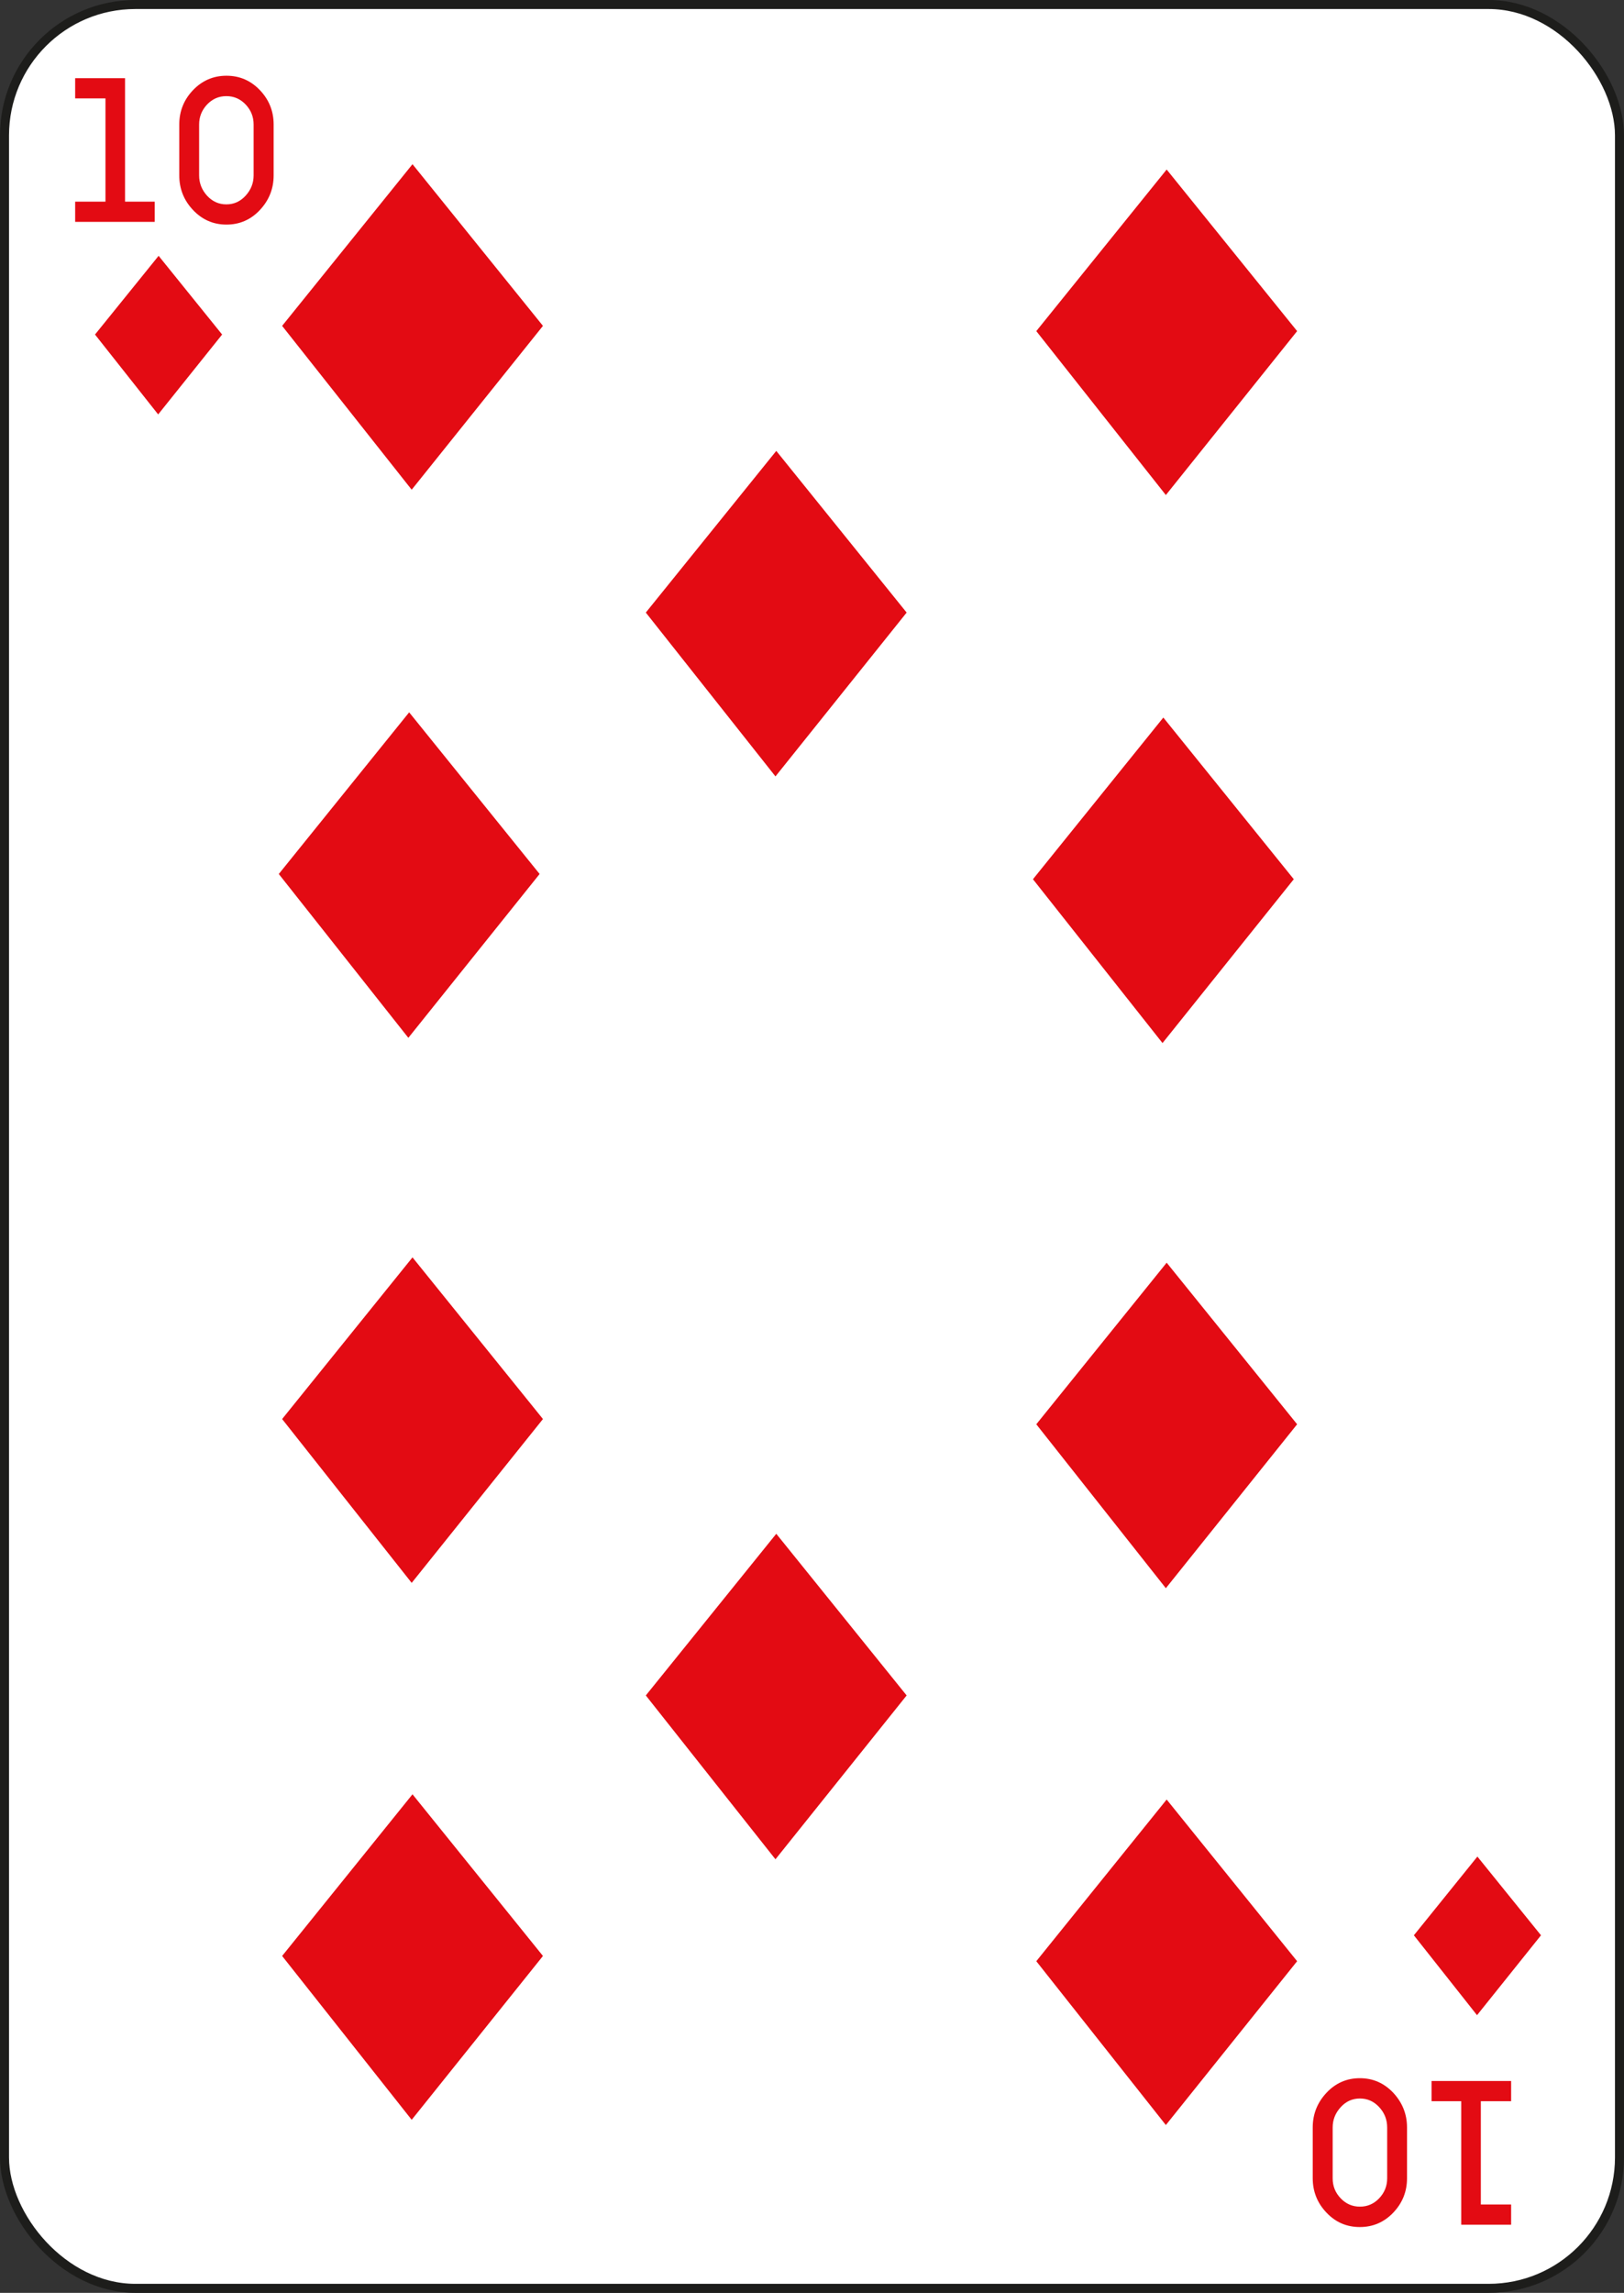 <svg width="180" height="254" viewBox="0 0 180 254" fill="none" xmlns="http://www.w3.org/2000/svg">
<rect x="0" y="0" width="180" height="254" fill="#333333" stroke="none"/>
<rect x="0.5" y="0.5" width="179" height="253" rx="14.5" fill="white" stroke="#1D1D1B"/>
<path d="M17.15 24.58H8.33V22.34H11.69V10.9H8.33V8.66H13.86V22.34H17.15V24.58Z" fill="#E30B13"/>
<path d="M19.87 19.43V13.79C19.87 12.32 20.38 11.05 21.39 9.99C22.4 8.93 23.64 8.39 25.1 8.39C26.56 8.39 27.79 8.92 28.81 9.99C29.82 11.05 30.33 12.32 30.33 13.79V19.43C30.33 20.9 29.82 22.18 28.81 23.26C27.8 24.34 26.56 24.88 25.1 24.88C23.64 24.88 22.41 24.34 21.39 23.26C20.37 22.18 19.87 20.9 19.87 19.43ZM22.07 13.79V19.43C22.07 20.29 22.37 21.04 22.95 21.68C23.54 22.32 24.25 22.64 25.09 22.64C25.93 22.64 26.64 22.32 27.23 21.67C27.82 21.02 28.11 20.28 28.11 19.43V13.79C28.11 12.94 27.82 12.21 27.23 11.58C26.64 10.96 25.93 10.65 25.09 10.65C24.25 10.65 23.54 10.96 22.95 11.58C22.37 12.2 22.07 12.94 22.07 13.79Z" fill="#E30B13"/>
<path d="M158.67 230.53H167.49V232.77H164.13V244.21H167.49V246.45H161.96V232.77H158.67V230.53Z" fill="#E30B13"/>
<path d="M155.95 235.67V241.31C155.95 242.78 155.44 244.05 154.43 245.11C153.42 246.17 152.18 246.71 150.72 246.71C149.26 246.71 148.03 246.18 147.02 245.11C146.01 244.05 145.5 242.78 145.5 241.31V235.67C145.5 234.2 146.01 232.92 147.02 231.84C148.03 230.76 149.27 230.22 150.72 230.22C152.18 230.22 153.41 230.76 154.43 231.84C155.44 232.93 155.95 234.21 155.95 235.67ZM153.75 241.32V235.68C153.75 234.82 153.46 234.07 152.87 233.43C152.28 232.79 151.57 232.47 150.73 232.47C149.89 232.47 149.18 232.79 148.59 233.44C148 234.09 147.71 234.83 147.71 235.68V241.32C147.71 242.17 148 242.9 148.59 243.52C149.18 244.14 149.89 244.45 150.73 244.45C151.57 244.45 152.28 244.14 152.87 243.52C153.45 242.9 153.75 242.17 153.75 241.32Z" fill="#E30B13"/>
<path d="M10.53 37.06L17.53 45.91L24.62 37.06L17.58 28.34L10.53 37.06Z" fill="#E30B13"/>
<path d="M156.71 214.39L163.71 223.24L170.8 214.39L163.75 205.67L156.71 214.39Z" fill="#E30B13"/>
<path d="M31.27 36.1L45.63 54.25L60.18 36.1L45.72 18.19L31.27 36.1Z" fill="#E30B13"/>
<path d="M31.27 216.68L45.63 234.83L60.18 216.68L45.72 198.77L31.27 216.68Z" fill="#E30B13"/>
<path d="M114.86 36.68L129.22 54.84L143.77 36.68L129.31 18.78L114.86 36.68Z" fill="#E30B13"/>
<path d="M114.86 217.26L129.22 235.41L143.77 217.26L129.31 199.35L114.86 217.26Z" fill="#E30B13"/>
<path d="M30.9 96.82L45.26 114.97L59.81 96.82L45.35 78.91L30.9 96.82Z" fill="#E30B13"/>
<path d="M114.49 97.4L128.85 115.55L143.4 97.4L128.94 79.49L114.49 97.4Z" fill="#E30B13"/>
<path d="M31.27 157.2L45.63 175.35L60.18 157.2L45.72 139.29L31.27 157.2Z" fill="#E30B13"/>
<path d="M114.86 157.78L129.22 175.94L143.77 157.78L129.31 139.88L114.86 157.78Z" fill="#E30B13"/>
<path d="M71.58 187.82L85.95 205.97L100.49 187.82L86.04 169.91L71.58 187.82Z" fill="#E30B13"/>
<path d="M71.58 67.86L85.95 86.01L100.49 67.86L86.04 49.95L71.58 67.86Z" fill="#E30B13"/>
</svg>
